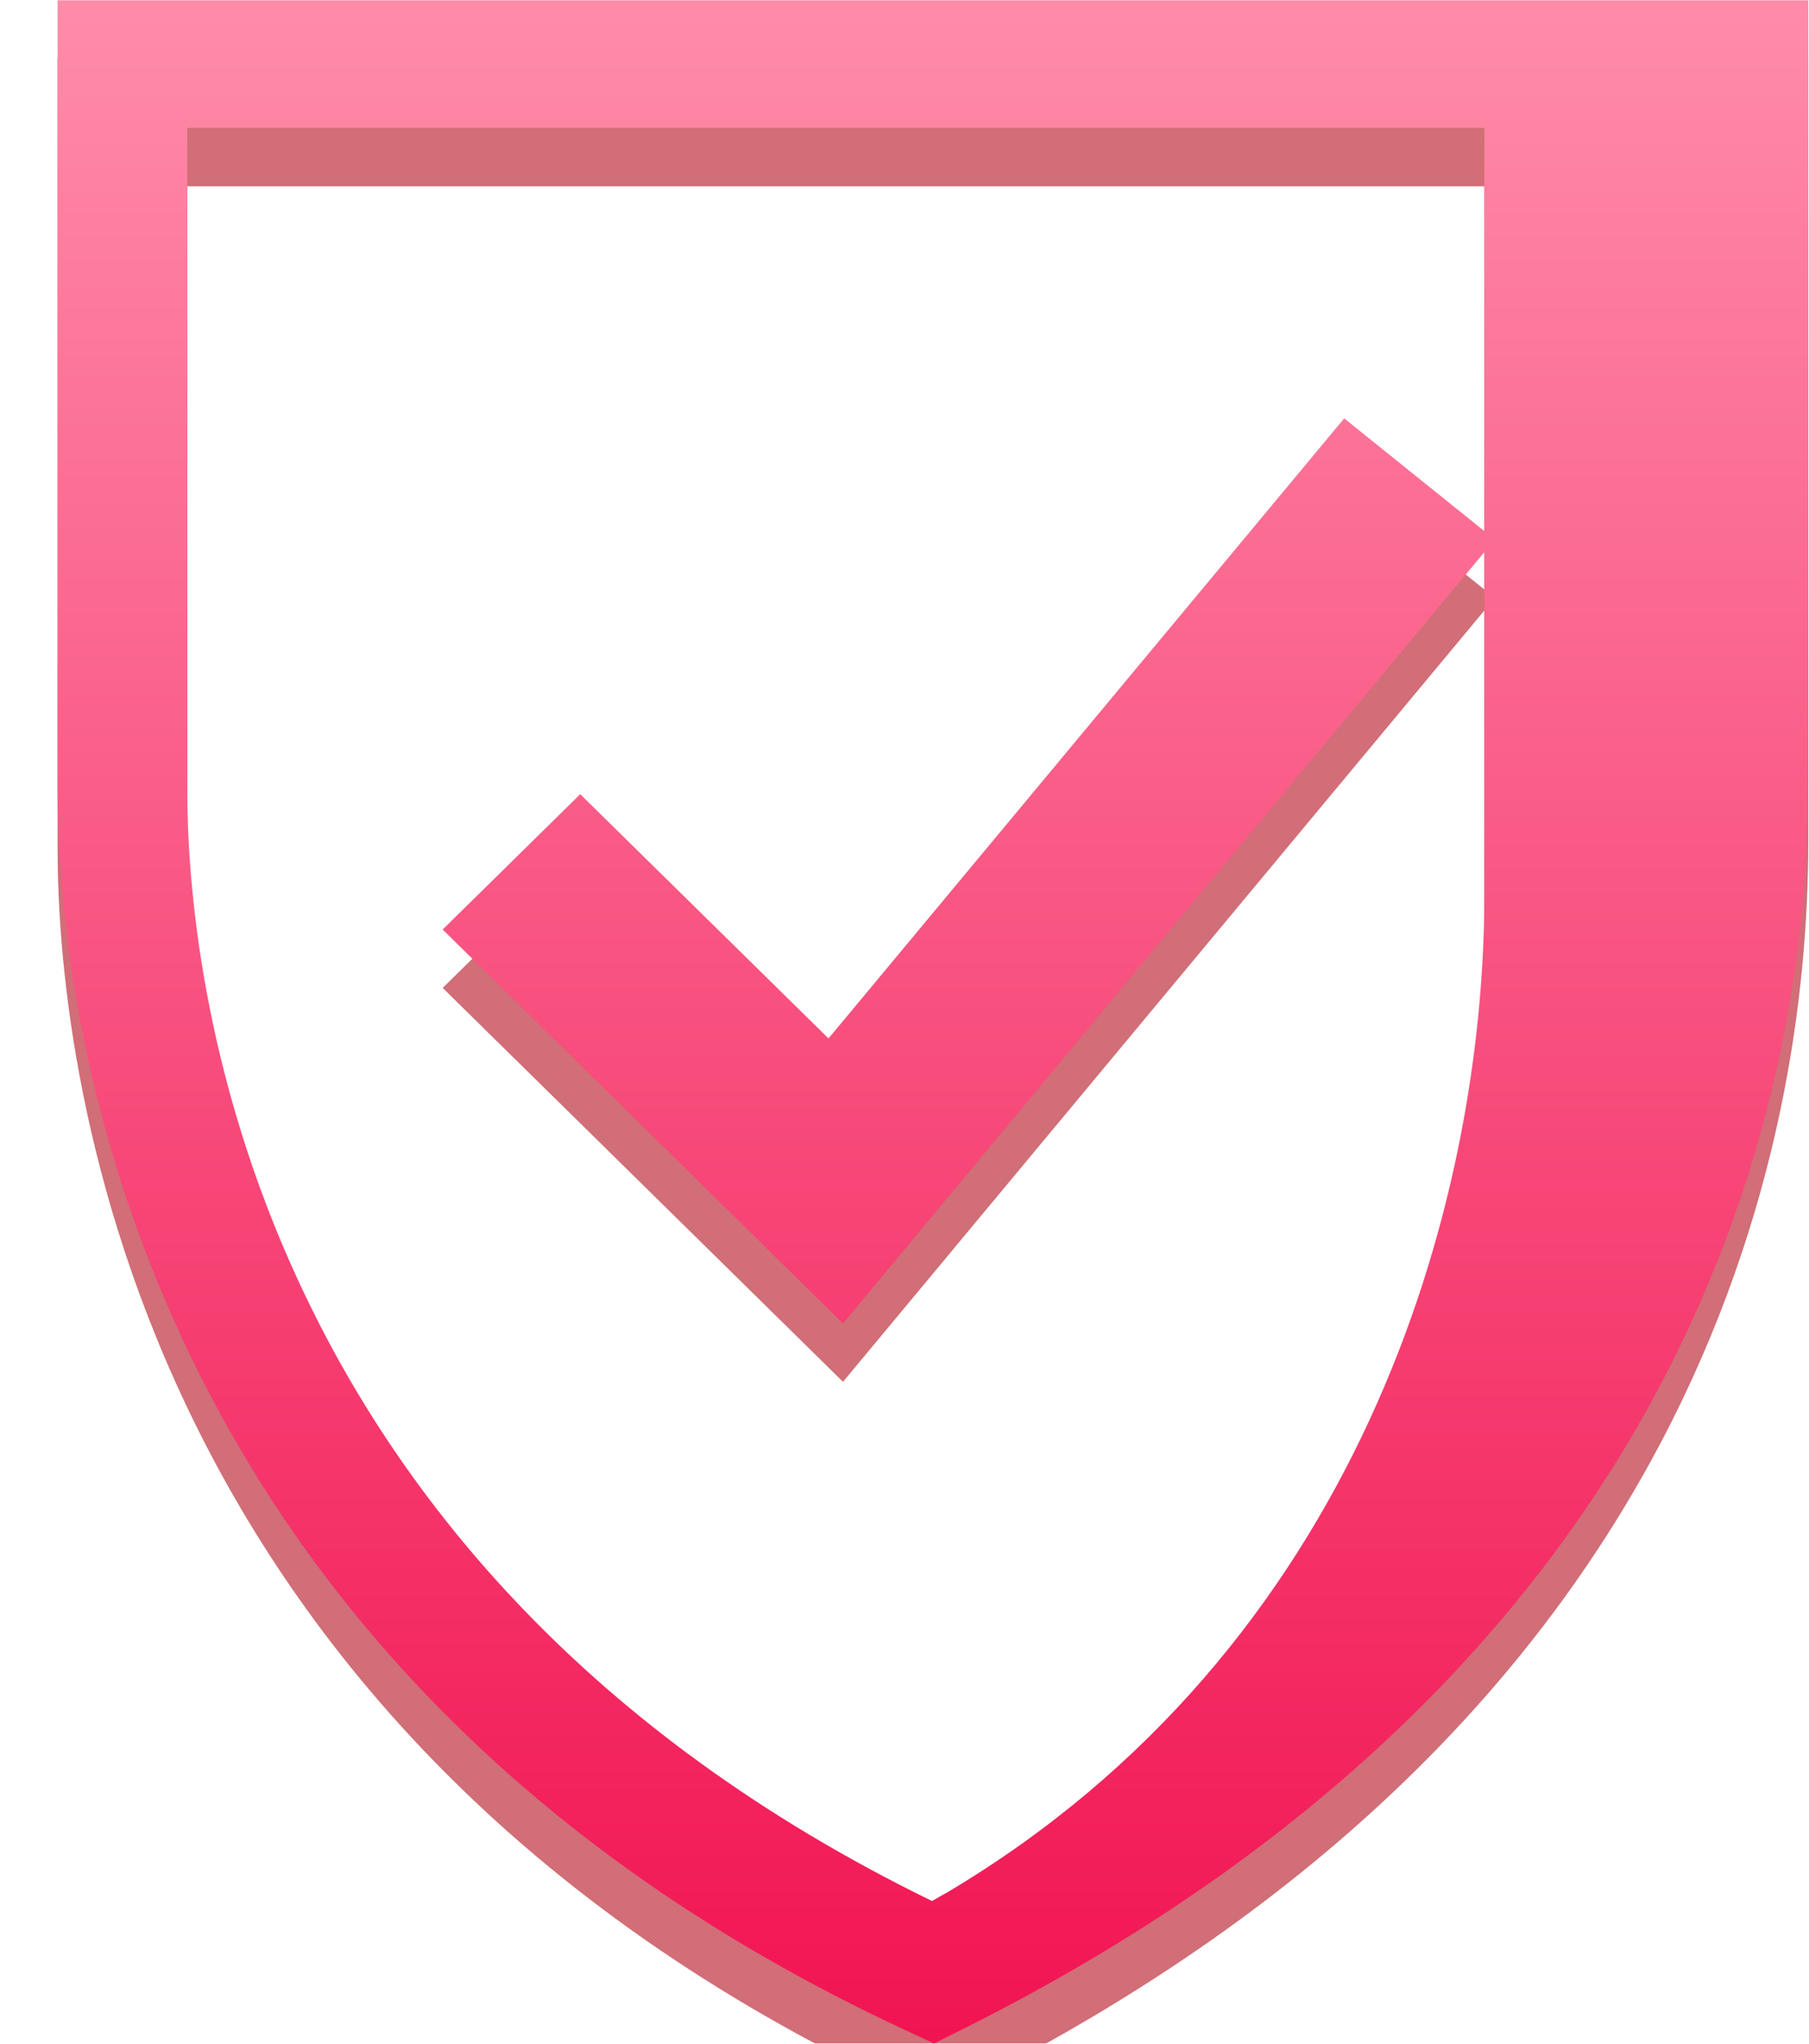 <?xml version="1.0" encoding="utf-8"?><!DOCTYPE svg PUBLIC "-//W3C//DTD SVG 1.1//EN" "http://www.w3.org/Graphics/SVG/1.1/DTD/svg11.dtd"><svg version="1.1" baseProfile="full" xmlns="http://www.w3.org/2000/svg" xmlns:xlink="http://www.w3.org/1999/xlink" xmlns:ev="http://www.w3.org/2001/xml-events"   height="35px"   width="31px" ><defs><filter filterUnits="userSpaceOnUse" id="Filter_0" x="507px" y="1694px" width="33px" height="38px"  >  <feOffset in="SourceAlpha" dx="0px" dy="1px" />  <feGaussianBlur result="blurOut" stdDeviation="0" />  <feFlood flood-color="rgb( 255, 255, 255 )" result="floodOut" />  <feComposite operator="atop" in="floodOut" in2="blurOut" />  <feComponentTransfer><feFuncA type="linear" slope="0.22"/></feComponentTransfer>  <feMerge>    <feMergeNode/>    <feMergeNode in="SourceGraphic"/>  </feMerge></filter><filter id="Filter_1">  <feOffset in="SourceAlpha" dx="0px" dy="0px" />  <feGaussianBlur result="blurOut" stdDeviation="1.414" />  <feFlood flood-color="rgb( 74, 74, 74 )" result="floodOut" />  <feComposite operator="out" in="floodOut" in2="blurOut" result="compOut" />  <feComposite operator="in" in="compOut" in2="SourceAlpha" />  <feComponentTransfer><feFuncA type="linear" slope="0.17"/></feComponentTransfer>  <feBlend mode="normal" in2="SourceGraphic" /></filter><linearGradient id="PSgrad_0" x1="0%" x2="0%" y1="100%" y2="0%">  <stop offset="0%" stop-color="rgb(241,19,82)" stop-opacity="1" />  <stop offset="100%" stop-color="rgb(255,140,170)" stop-opacity="1" /></linearGradient></defs><g filter="url(#Filter_0)"><g filter="url(#Filter_1)"><path fill-opacity="0.702" fill="rgb( 190, 49, 62 )" d="M0.987,0.005 C0.987,0.005 0.987,13.545 0.987,13.545 C0.987,16.939 2.035,28.5 15.514,34.768 C15.514,34.768 16.006,34.996 16.006,34.996 C16.006,34.996 16.492,34.754 16.492,34.754 C29.105,28.447 30.988,18.669 30.988,13.402 C30.988,13.402 30.988,0.005 30.988,0.005 C30.988,0.005 0.987,0.005 0.987,0.005 ZM3.21,13.545 C3.21,13.545 3.21,2.191 3.21,2.191 C3.21,2.191 25.437,2.191 25.437,2.191 C25.437,4.088 25.437,6.428 25.437,9.096 C25.437,9.096 23.035,7.165 23.035,7.165 C23.035,7.165 14.198,17.784 14.198,17.784 C14.198,17.784 9.943,13.601 9.943,13.601 C9.943,13.601 7.586,15.919 7.586,15.919 C7.586,15.919 14.446,22.665 14.446,22.665 C14.446,22.665 25.437,9.455 25.437,9.455 C25.437,11.273 25.437,13.235 25.437,15.306 C25.437,20.712 23.252,28.251 16.215,32.419 C16.13,32.463 16.056,32.511 15.971,32.556 C4.139,26.792 3.21,16.572 3.21,13.545 Z "/></g></g><path fill="url(#PSgrad_0)" d="M0.987,0.005 C0.987,0.005 0.987,13.545 0.987,13.545 C0.987,16.939 2.035,28.5 15.514,34.768 C15.514,34.768 16.006,34.996 16.006,34.996 C16.006,34.996 16.492,34.754 16.492,34.754 C29.105,28.447 30.988,18.669 30.988,13.402 C30.988,13.402 30.988,0.005 30.988,0.005 C30.988,0.005 0.987,0.005 0.987,0.005 ZM3.21,13.545 C3.21,13.545 3.21,2.191 3.21,2.191 C3.21,2.191 25.437,2.191 25.437,2.191 C25.437,4.088 25.437,6.428 25.437,9.096 C25.437,9.096 23.035,7.165 23.035,7.165 C23.035,7.165 14.198,17.784 14.198,17.784 C14.198,17.784 9.943,13.601 9.943,13.601 C9.943,13.601 7.586,15.919 7.586,15.919 C7.586,15.919 14.446,22.665 14.446,22.665 C14.446,22.665 25.437,9.455 25.437,9.455 C25.437,11.273 25.437,13.235 25.437,15.306 C25.437,20.712 23.252,28.251 16.215,32.419 C16.13,32.463 16.056,32.511 15.971,32.556 C4.139,26.792 3.21,16.572 3.21,13.545 Z "/></svg>
